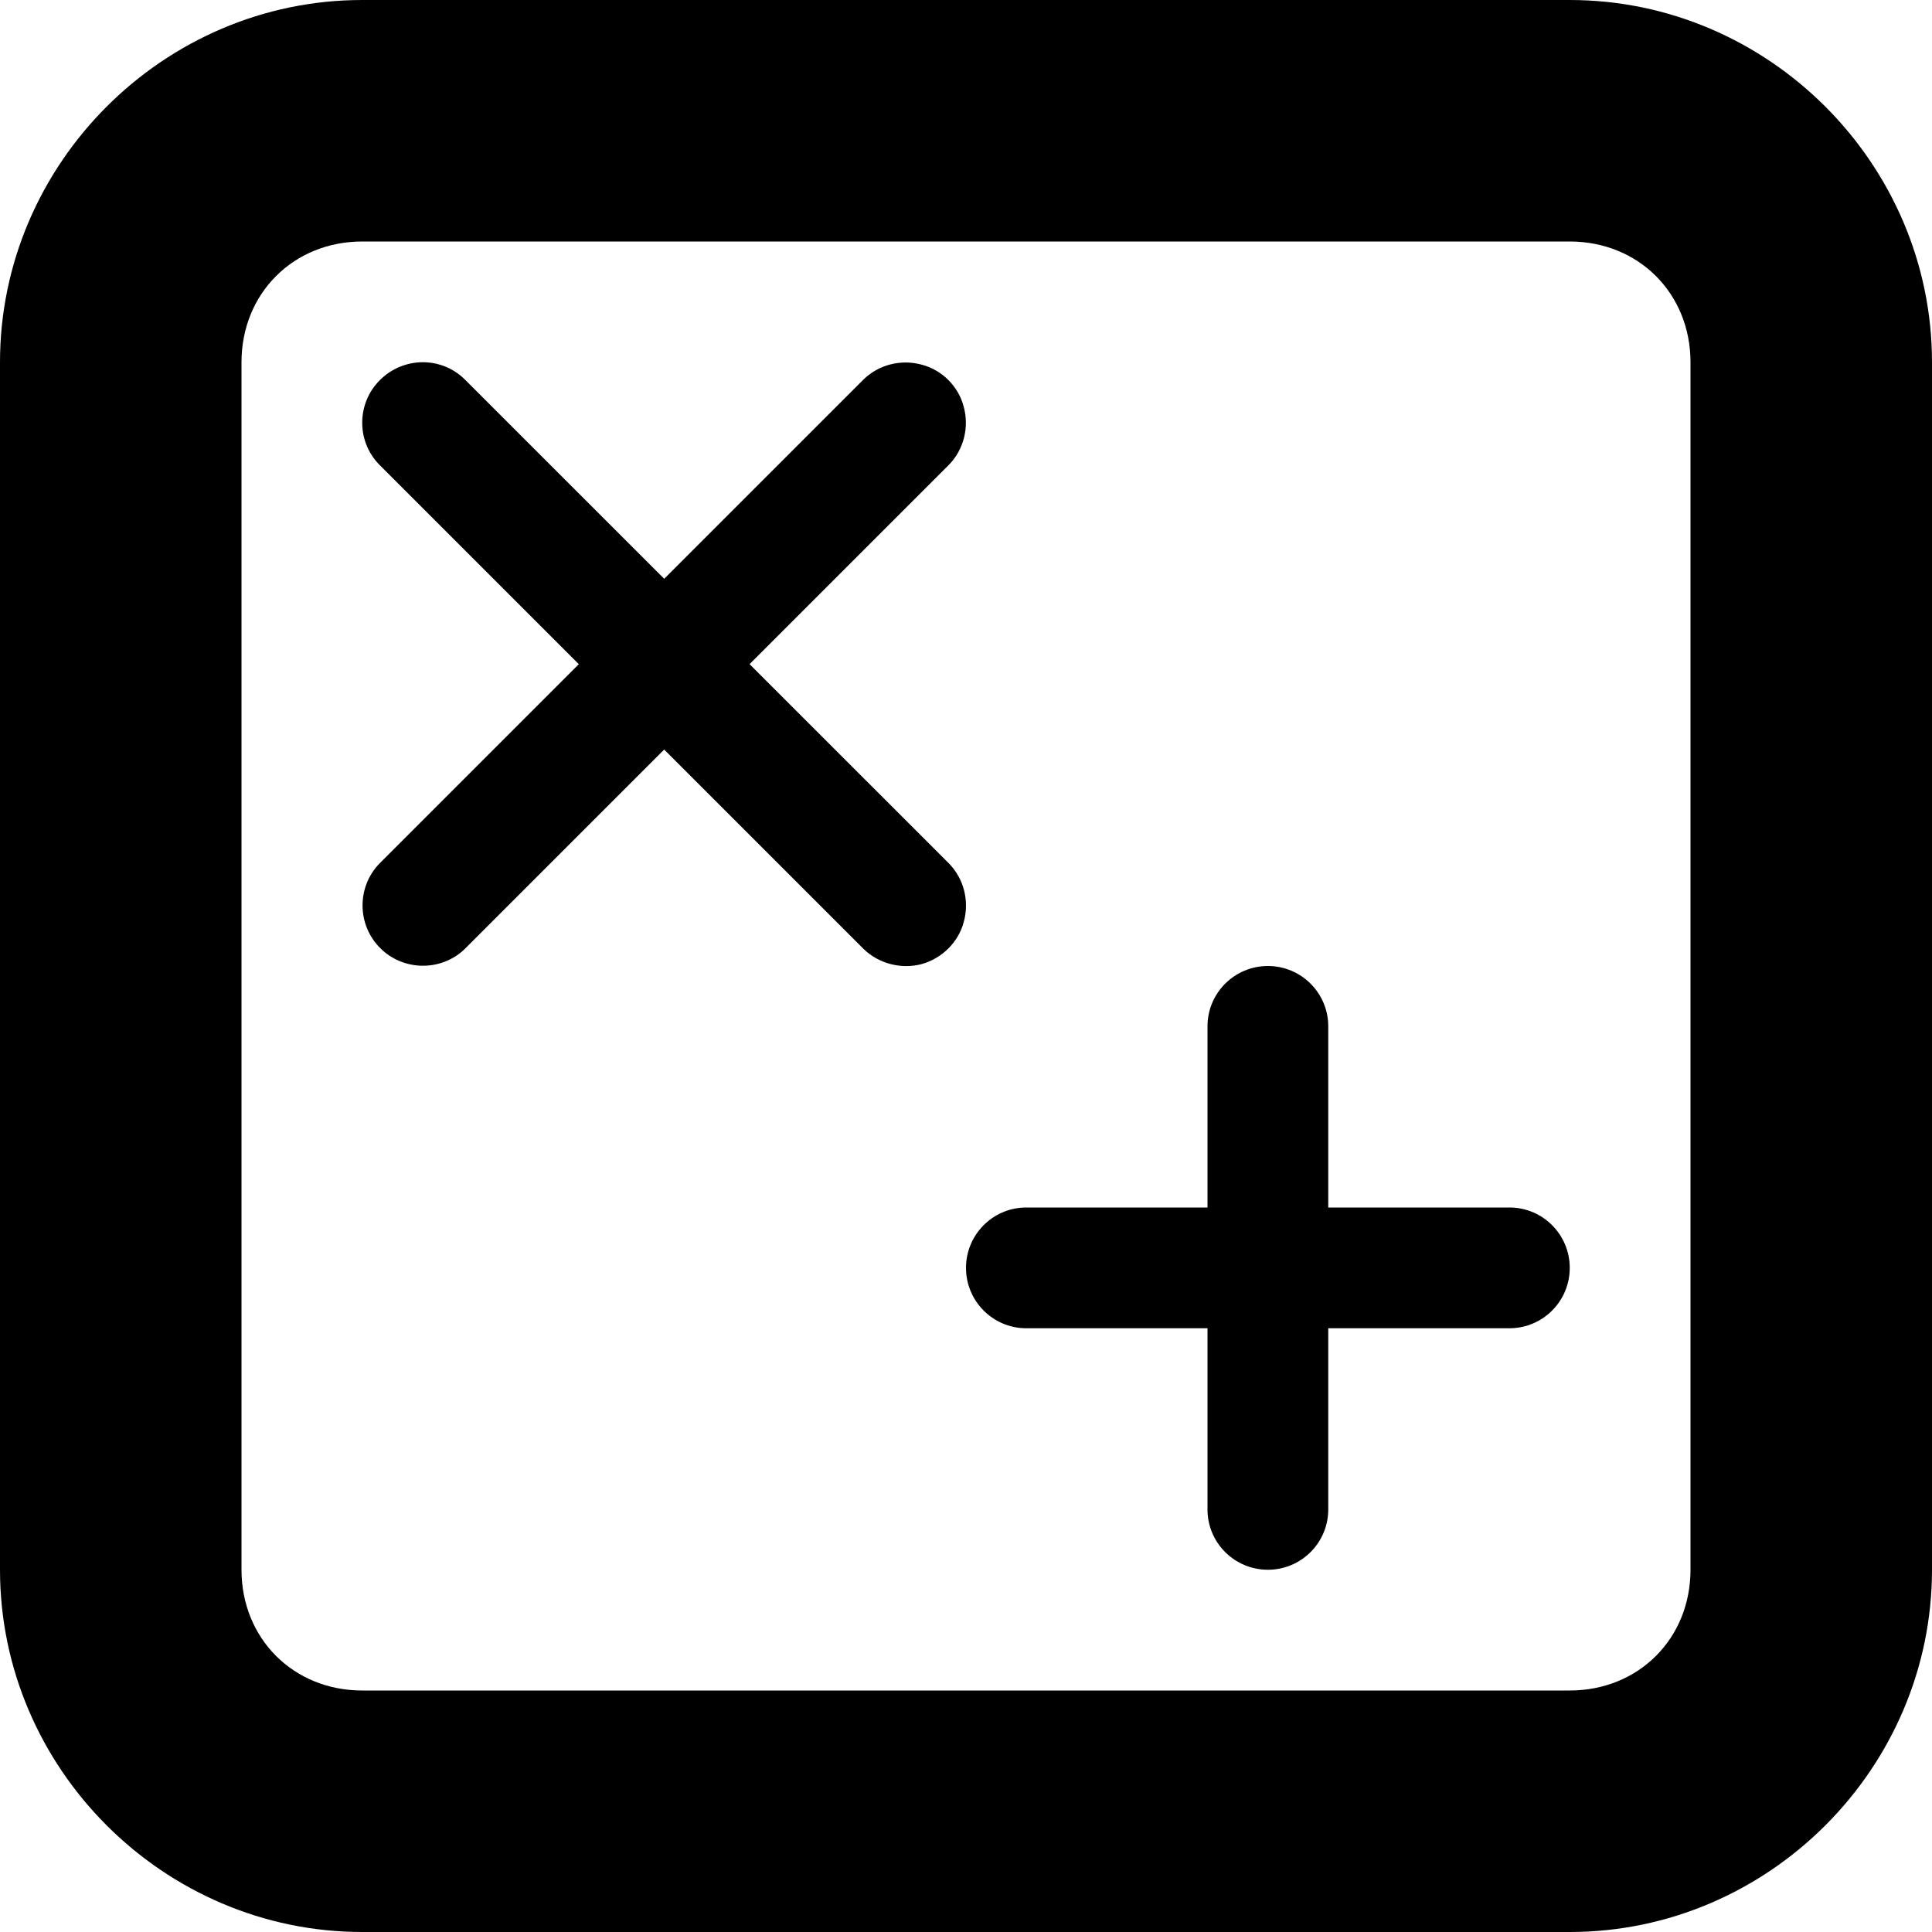 <?xml version="1.0" encoding="UTF-8" standalone="no"?>
<svg
   height="16px"
   viewBox="0 0 16 16"
   width="16px"
   version="1.1"
   id="svg12"
   xmlns="http://www.w3.org/2000/svg"
   xmlns:svg="http://www.w3.org/2000/svg">
  <defs
     id="defs16" />
  <path
     d="m 3 0 c -1.645 0 -3 1.355 -3 3 v 10 c 0 1.645 1.355 3 3 3 h 10 c 1.645 0 3 -1.355 3 -3 v -10 c 0 -1.645 -1.355 -3 -3 -3 z m 0 2 h 10 c 0.57 0 1 0.43 1 1 v 10 c 0 0.57 -0.43 1 -1 1 h -10 c -0.57 0 -1 -0.43 -1 -1 v -10 c 0 -0.57 0.43 -1 1 -1 z m 0 0"
     id="path2" />
  <path
     d="m 3.848 3.141 c -0.195 -0.191 -0.508 -0.188 -0.703 0.008 c -0.191 0.191 -0.195 0.504 -0.004 0.699 l 4.012 4.012 c 0.125 0.121 0.309 0.168 0.477 0.125 c 0.172 -0.047 0.309 -0.184 0.352 -0.352 c 0.047 -0.172 0 -0.355 -0.121 -0.48 z m 0 0"
     id="path4" />
  <path
     d="m 7.633 3.02 c -0.172 -0.047 -0.355 0 -0.48 0.121 l -4.012 4.012 c -0.188 0.195 -0.184 0.508 0.008 0.699 c 0.191 0.191 0.504 0.195 0.699 0.008 l 4.012 -4.012 c 0.121 -0.125 0.168 -0.309 0.121 -0.48 c -0.043 -0.168 -0.18 -0.305 -0.348 -0.348 z m 0 0"
     id="path6" />
  <path
     d="m 8.492 10 c -0.273 0.004 -0.492 0.227 -0.492 0.5 s 0.219 0.496 0.492 0.5 h 4.016 c 0.273 -0.004 0.492 -0.227 0.492 -0.5 s -0.219 -0.496 -0.492 -0.5 z m 0 0"
     id="path8" />
  <path
     d="m 10.5 8 c -0.273 0 -0.496 0.219 -0.5 0.492 v 4.016 c 0.004 0.273 0.227 0.492 0.5 0.492 s 0.496 -0.219 0.5 -0.492 v -4.016 c -0.004 -0.273 -0.227 -0.492 -0.5 -0.492 z m 0 0"
     id="path10" />
</svg>
